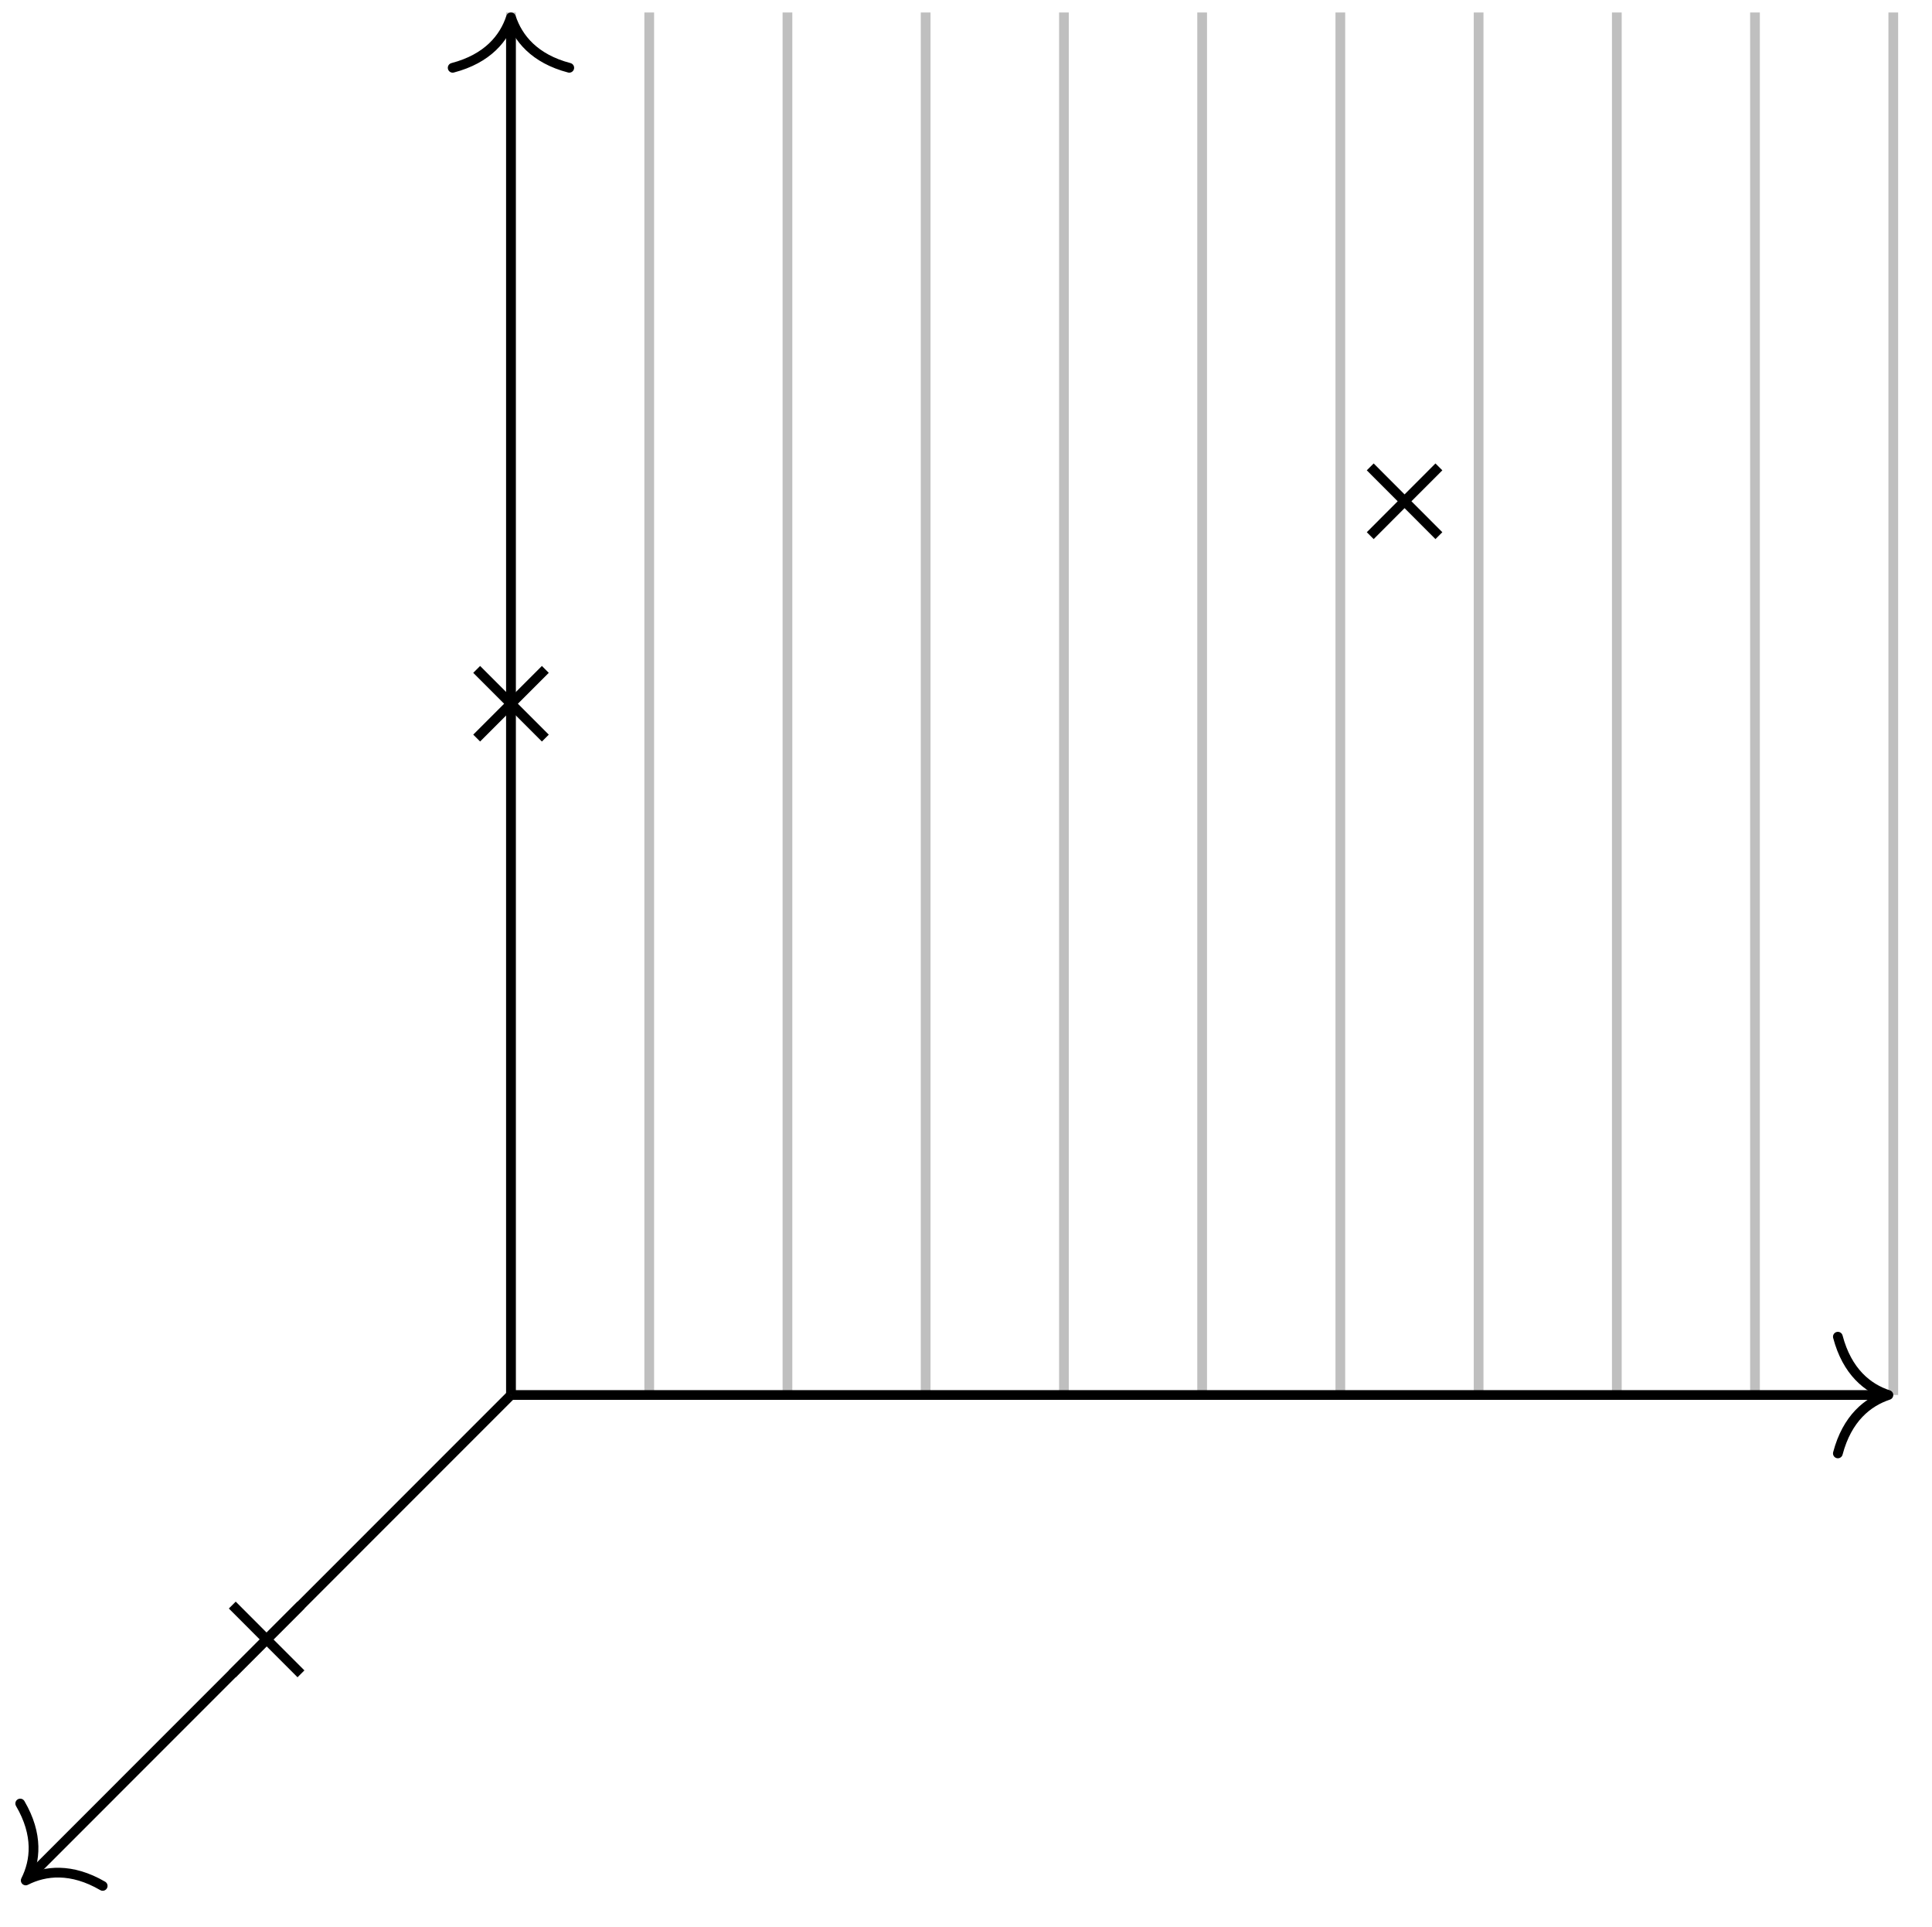 <svg xmlns="http://www.w3.org/2000/svg" width="79.24pt" height="105.363" viewBox="0 0 79.24 79.022" version="1.2"><defs><clipPath id="a"><path d="M0 51h27v27.531H0Zm0 0"/></clipPath></defs><path style="fill:none;stroke-width:.399;stroke-linecap:butt;stroke-linejoin:miter;stroke:#bfbfbf;stroke-opacity:1;stroke-miterlimit:10" d="M-.001.002v56.691M5.67.002v56.691M11.339.002v56.691M17.007.002v56.691M22.679.002v56.691M28.347.002v56.691M34.015.002v56.691M39.687.002v56.691M45.355.002v56.691M51.022.002v56.691M56.694.002v56.691" transform="matrix(1 0 0 -1 20.958 57.205)"/><path style="fill:none;stroke-width:.399;stroke-linecap:butt;stroke-linejoin:miter;stroke:#000;stroke-opacity:1;stroke-miterlimit:10" d="M-.001.002h56.297" transform="matrix(1 0 0 -1 20.958 57.205)"/><path style="fill:none;stroke-width:.399;stroke-linecap:round;stroke-linejoin:round;stroke:#000;stroke-opacity:1;stroke-miterlimit:10" d="M-2.073 2.393C-1.694.955-.851.279 0 .002-.851-.28-1.694-.955-2.073-2.393" transform="matrix(1 0 0 -1 77.452 57.205)"/><path style="fill:none;stroke-width:.399;stroke-linecap:butt;stroke-linejoin:miter;stroke:#000;stroke-opacity:1;stroke-miterlimit:10" d="M-.001.002v56.293" transform="matrix(1 0 0 -1 20.958 57.205)"/><path style="fill:none;stroke-width:.399;stroke-linecap:round;stroke-linejoin:round;stroke:#000;stroke-opacity:1;stroke-miterlimit:10" d="M-2.07 2.392C-1.695.958-.852.278 0 0c-.852-.281-1.695-.957-2.07-2.39" transform="matrix(0 -1 -1 0 20.958 .71)"/><g clip-path="url(#a)"><path style="fill:none;stroke-width:.399;stroke-linecap:butt;stroke-linejoin:miter;stroke:#000;stroke-opacity:1;stroke-miterlimit:10" d="m-.001.002-19.762-19.766" transform="matrix(1 0 0 -1 20.958 57.205)"/></g><path style="fill:none;stroke-width:.399;stroke-linecap:round;stroke-linejoin:round;stroke:#000;stroke-opacity:1;stroke-miterlimit:10" d="M-2.073 2.39C-1.694.956-.849.277.001 0-.849-.28-1.694-.954-2.07-2.39" transform="scale(-1 1) rotate(45 -93.606 37.28)"/><path style="fill:none;stroke-width:.399;stroke-linecap:butt;stroke-linejoin:miter;stroke:#000;stroke-opacity:1;stroke-miterlimit:10" d="m-11.43-11.432 2.816 2.82m-2.817 0 2.817-2.82M-1.407 26.94l2.816 2.816m-2.816 0 2.816-2.817M35.241 35.24l2.817 2.82m-2.817 0 2.817-2.82" transform="matrix(1 0 0 -1 20.958 57.205)"/></svg>